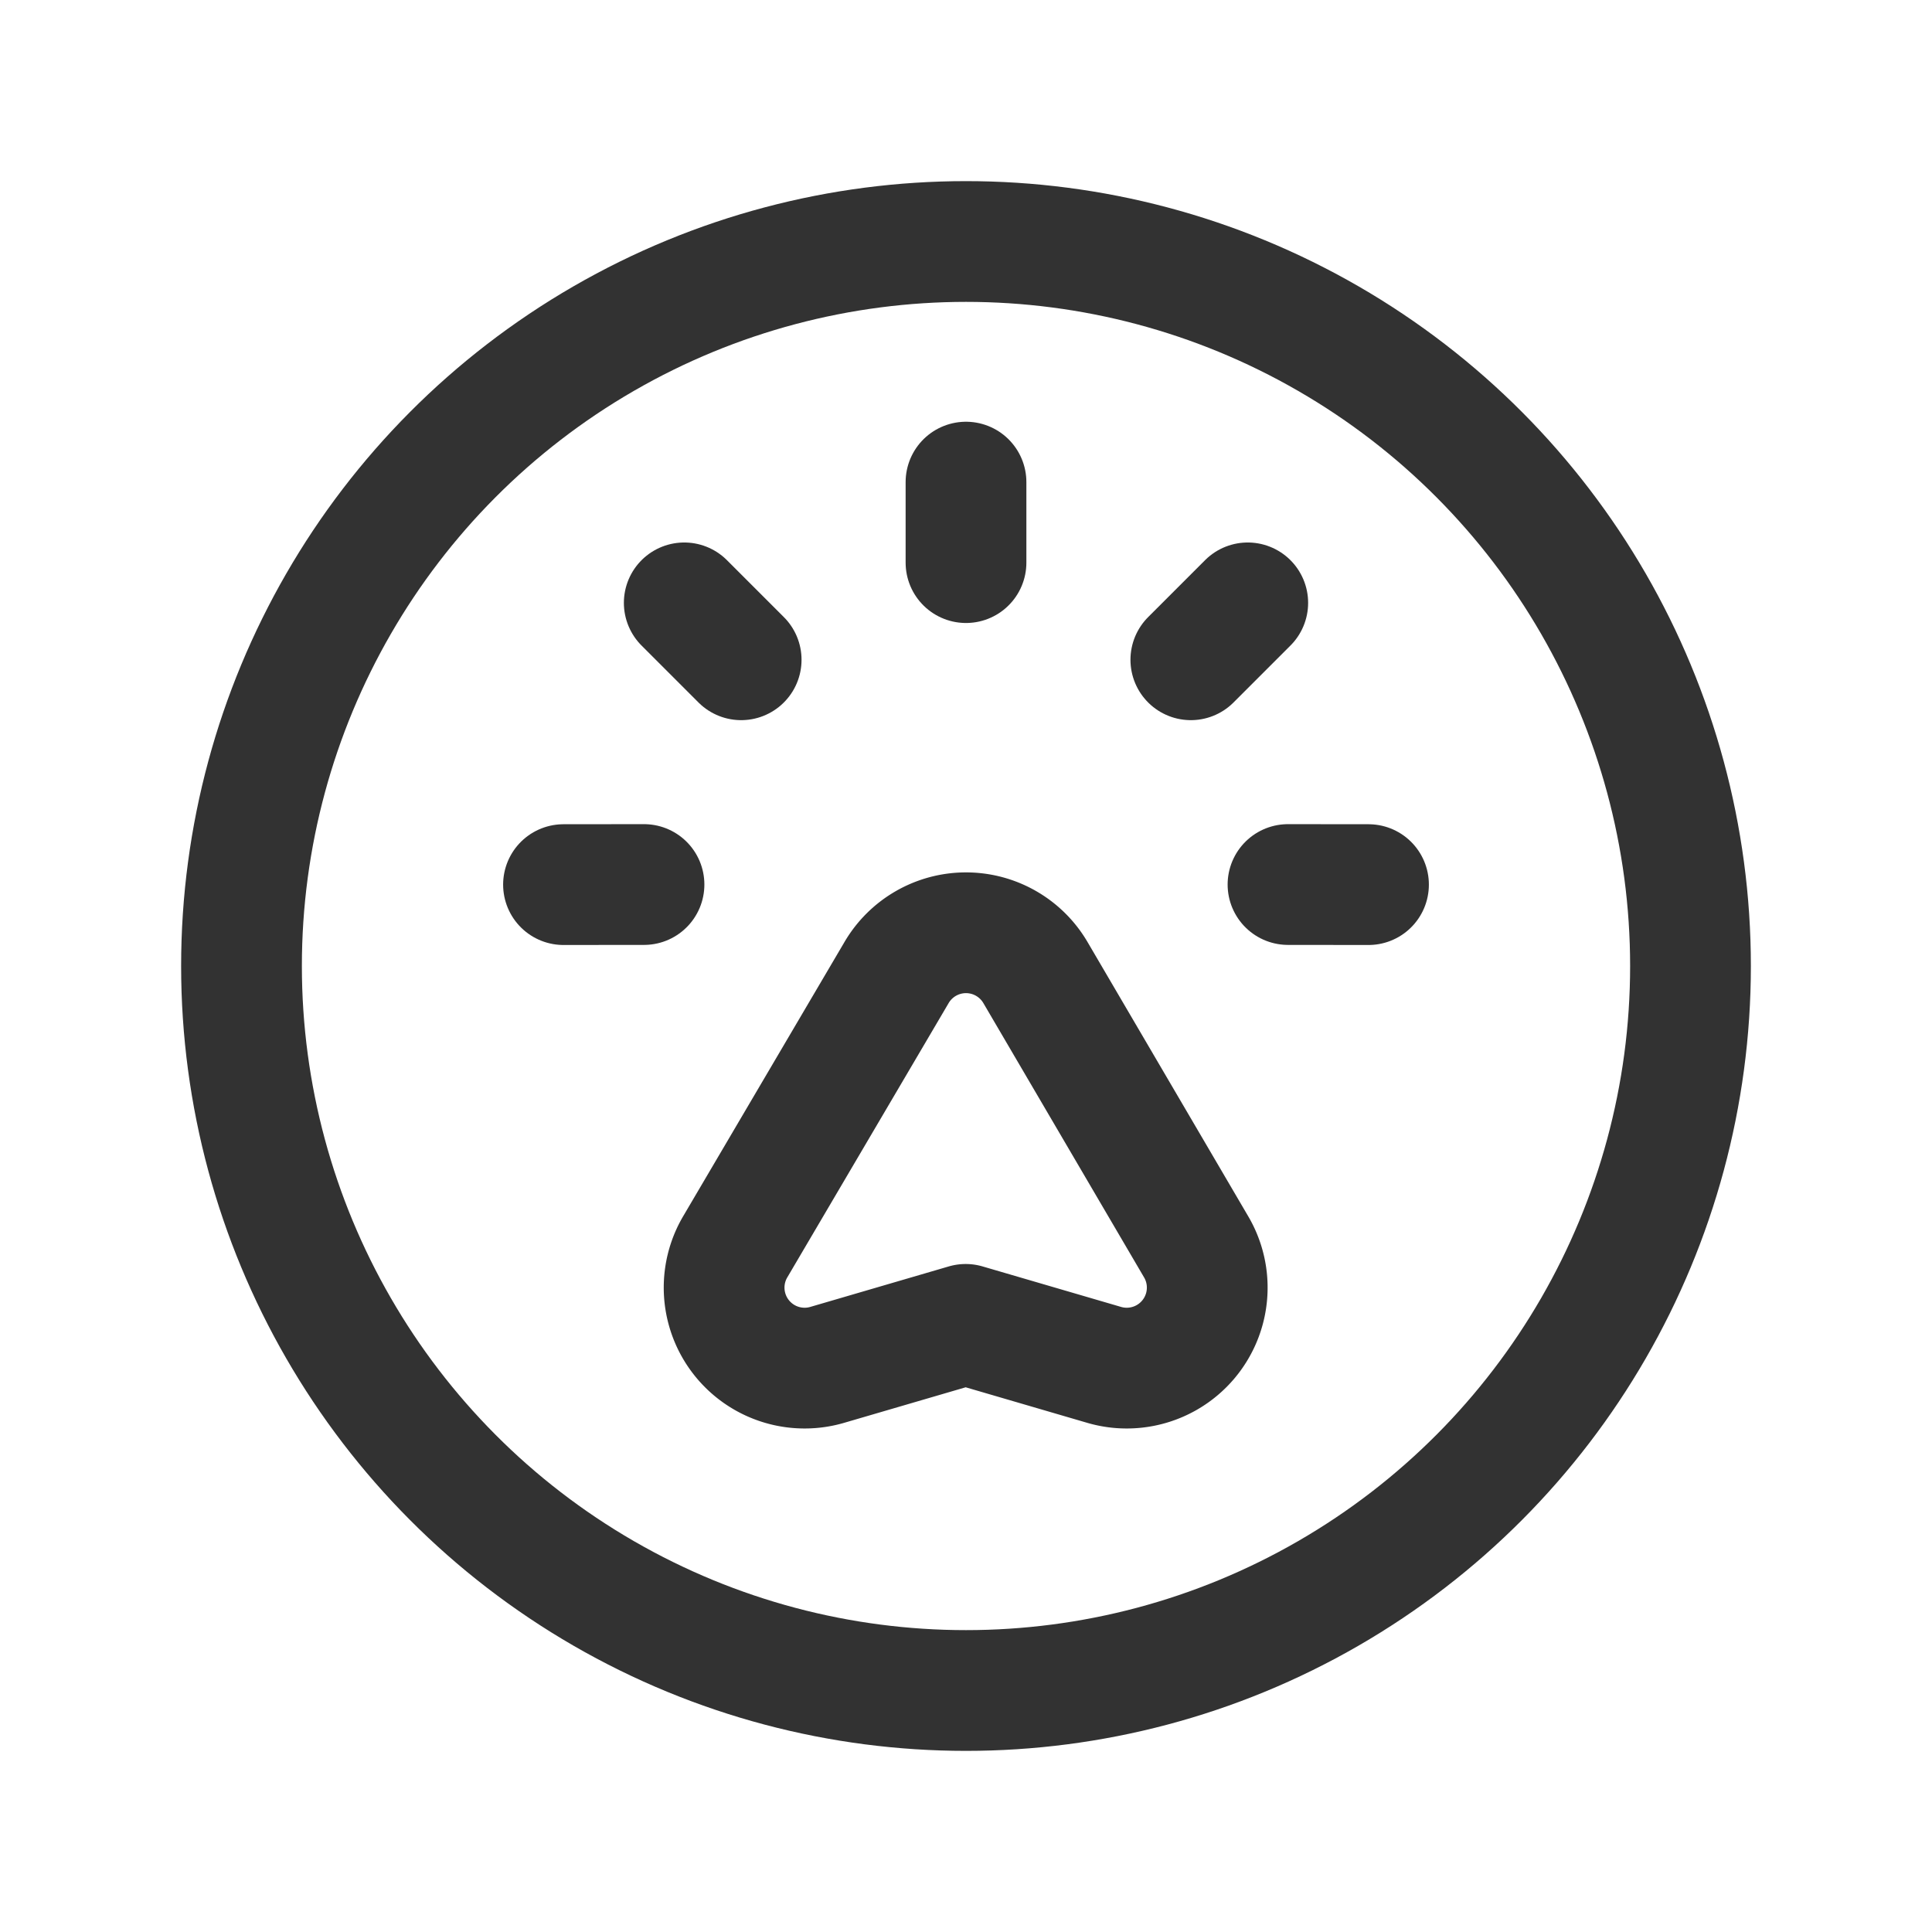 <svg id="Layer_3" data-name="Layer 3" xmlns="http://www.w3.org/2000/svg" viewBox="0 0 24 24"><title>cursor-select-click-circle</title><line x1="8" y1="10.988" x2="7" y2="10.989" fill="none" stroke="#323232" stroke-linecap="round" stroke-linejoin="round" stroke-width="1.5"/><line x1="15.5" y1="7.489" x2="14.793" y2="8.196" fill="none" stroke="#323232" stroke-linecap="round" stroke-linejoin="round" stroke-width="1.5"/><line x1="12" y1="5.989" x2="12" y2="6.989" fill="none" stroke="#323232" stroke-linecap="round" stroke-linejoin="round" stroke-width="1.5"/><line x1="8.5" y1="7.489" x2="9.207" y2="8.196" fill="none" stroke="#323232" stroke-linecap="round" stroke-linejoin="round" stroke-width="1.5"/><line x1="17" y1="10.989" x2="16" y2="10.988" fill="none" stroke="#323232" stroke-linecap="round" stroke-linejoin="round" stroke-width="1.5"/><path d="M12.863,12.082a1,1,0,0,0-1.726,0l-2,3.4a1,1,0,0,0,1.149,1.47l1.71-.5,1.71.5a1,1,0,0,0,1.149-1.47Z" fill="none" stroke="#323232" stroke-linecap="round" stroke-linejoin="round" stroke-width="1.5"/><circle cx="12" cy="12" r="9" fill="none" stroke="#323232" stroke-linecap="round" stroke-linejoin="round" stroke-width="1.5"/><rect width="24" height="24" fill="none"/></svg>